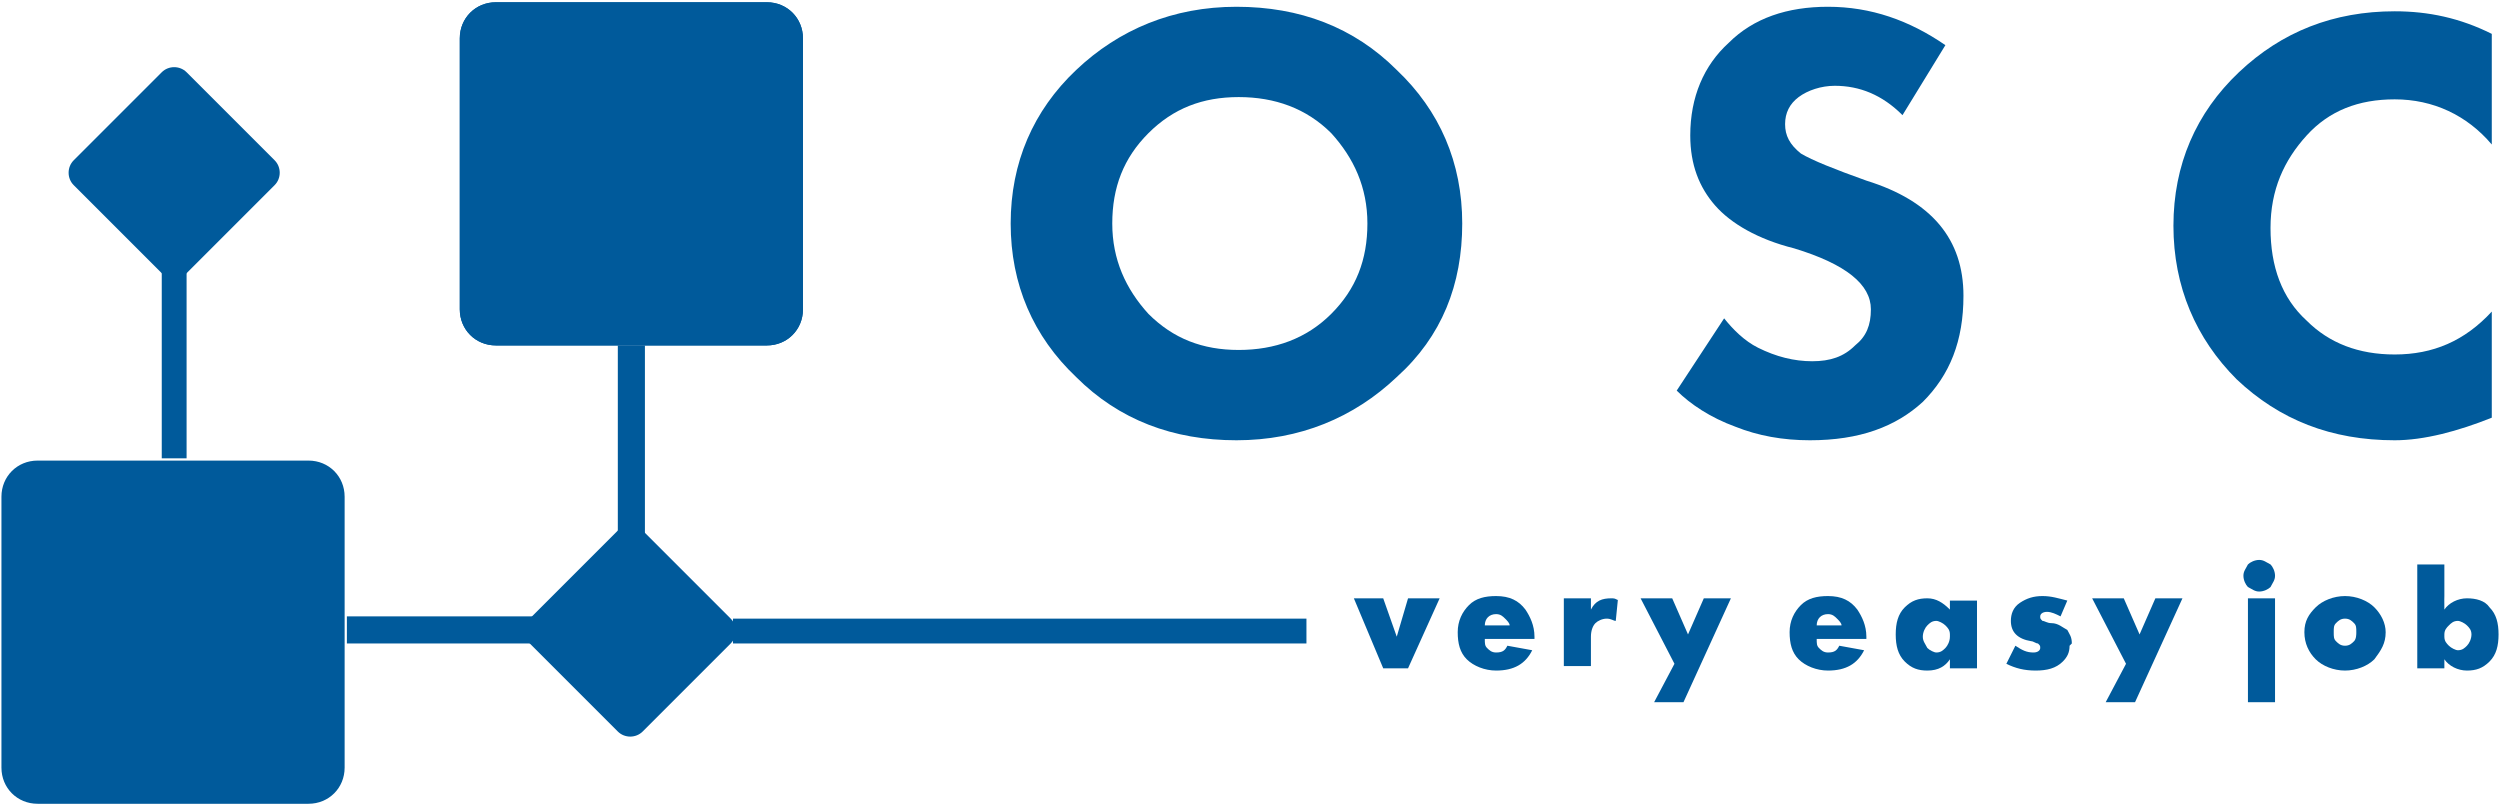 <?xml version="1.0" encoding="UTF-8"?>
<!DOCTYPE svg PUBLIC "-//W3C//DTD SVG 1.1//EN" "http://www.w3.org/Graphics/SVG/1.1/DTD/svg11.dtd">
<!-- Creator: CorelDRAW -->
<svg xmlns="http://www.w3.org/2000/svg" xml:space="preserve" width="16.18mm" height="5.202mm" style="shape-rendering:geometricPrecision; text-rendering:geometricPrecision; image-rendering:optimizeQuality; fill-rule:evenodd; clip-rule:evenodd"
viewBox="0 0 1.106 0.356"
 xmlns:xlink="http://www.w3.org/1999/xlink">
 <defs>
  <style type="text/css">
   <![CDATA[
    .fil1 {fill:none}
    .fil0 {fill:#005A9B}
    .fil2 {fill:#005A9B;fill-rule:nonzero}
   ]]>
  </style>
 </defs>
 <g id="Слой_x0020_1">
  <g id="_66685776">
   <g>
    <path id="_66224464" class="fil0" d="M0.016 0.356l0.12 0c0.009,0 0.016,-0.007 0.016,-0.016l0 -0.12c0,-0.009 -0.007,-0.016 -0.016,-0.016l-0.12 0c-0.009,0 -0.016,0.007 -0.016,0.016l0 0.12c0,0.009 0.007,0.016 0.016,0.016z"/>
    <path id="_65935560" class="fil0" d="M0.219 0.153l0.12 0c0.009,0 0.016,-0.007 0.016,-0.016l0 -0.12c0,-0.009 -0.007,-0.016 -0.016,-0.016l-0.12 0c-0.009,0 -0.016,0.007 -0.016,0.016l0 0.12c0,0.009 0.007,0.016 0.016,0.016z"/>
    <line id="_66802720" class="fil1" x1="0.153" y1="0.279" x2="0.245" y2= "0.279" />
    <polygon id="_66686544" class="fil2" points="0.153,0.273 0.245,0.273 0.245,0.285 0.153,0.285 "/>
    <line id="_66801232" class="fil1" x1="0.076" y1="0.112" x2="0.076" y2= "0.203" />
    <polygon id="_66686832" class="fil2" points="0.082,0.112 0.082,0.203 0.071,0.203 0.071,0.112 "/>
    <line id="_66684168" class="fil1" x1="0.279" y1="0.153" x2="0.279" y2= "0.243" />
    <polygon id="_35468376" class="fil2" points="0.285,0.153 0.285,0.243 0.273,0.243 0.273,0.153 "/>
    <path id="_65771528" class="fil0" d="M0.219 0.153l0.12 0c0.009,0 0.016,-0.007 0.016,-0.016l0 -0.12c0,-0.009 -0.007,-0.016 -0.016,-0.016l-0.12 0c-0.009,0 -0.016,0.007 -0.016,0.016l0 0.12c0,0.009 0.007,0.016 0.016,0.016z"/>
    <path id="_65770808" class="fil0" d="M0.284 0.324l0.039 -0.039c0.003,-0.003 0.003,-0.008 0,-0.011l-0.039 -0.039c-0.003,-0.003 -0.008,-0.003 -0.011,0l-0.039 0.039c-0.003,0.003 -0.003,0.008 0,0.011l0.039 0.039c0.003,0.003 0.008,0.003 0.011,0z"/>
    <path id="_63208448" class="fil0" d="M0.082 0.121l0.039 -0.039c0.003,-0.003 0.003,-0.008 0,-0.011l-0.039 -0.039c-0.003,-0.003 -0.008,-0.003 -0.011,0l-0.039 0.039c-0.003,0.003 -0.003,0.008 0,0.011l0.039 0.039c0.003,0.003 0.008,0.003 0.011,0z"/>
   </g>
   <path id="_65937768" class="fil2" d="M0.647 0.099c0,0.027 -0.009,0.05 -0.029,0.068 -0.019,0.018 -0.043,0.028 -0.071,0.028 -0.028,0 -0.052,-0.009 -0.071,-0.028 -0.019,-0.018 -0.029,-0.041 -0.029,-0.068 0,-0.027 0.01,-0.05 0.029,-0.068 0.019,-0.018 0.043,-0.028 0.071,-0.028 0.028,0 0.052,0.009 0.071,0.028 0.019,0.018 0.029,0.041 0.029,0.068zm-0.042 0c0,-0.016 -0.006,-0.029 -0.016,-0.04 -0.011,-0.011 -0.025,-0.016 -0.041,-0.016 -0.016,0 -0.029,0.005 -0.04,0.016 -0.011,0.011 -0.016,0.024 -0.016,0.04 0,0.016 0.006,0.029 0.016,0.04 0.011,0.011 0.024,0.016 0.04,0.016 0.016,0 0.03,-0.005 0.041,-0.016 0.011,-0.011 0.016,-0.024 0.016,-0.04z"/>
   <path id="_659377681" class="fil2" d="M0.869 0.131c0,0.02 -0.006,0.035 -0.018,0.047 -0.012,0.011 -0.028,0.017 -0.05,0.017 -0.012,0 -0.023,-0.002 -0.033,-0.006 -0.011,-0.004 -0.02,-0.01 -0.026,-0.016l0.021 -0.032c0.004,0.005 0.009,0.01 0.015,0.013 0.008,0.004 0.016,0.006 0.024,0.006 0.008,0 0.014,-0.002 0.019,-0.007 0.005,-0.004 0.007,-0.009 0.007,-0.016 0,-0.011 -0.011,-0.02 -0.034,-0.027 -0.016,-0.004 -0.028,-0.011 -0.035,-0.019 -0.007,-0.008 -0.011,-0.018 -0.011,-0.031 0,-0.017 0.006,-0.031 0.017,-0.041 0.011,-0.011 0.026,-0.016 0.044,-0.016 0.019,0 0.036,0.006 0.052,0.017l-0.019 0.031c-0.009,-0.009 -0.019,-0.013 -0.03,-0.013 -0.006,0 -0.012,0.002 -0.016,0.005 -0.004,0.003 -0.006,0.007 -0.006,0.012 0,0.005 0.002,0.009 0.007,0.013 0.005,0.003 0.015,0.007 0.029,0.012 0.029,0.009 0.043,0.026 0.043,0.051z"/>
   <path id="_6593776812" class="fil2" d="M1.103 0.185c-0.015,0.006 -0.03,0.01 -0.043,0.01 -0.028,0 -0.051,-0.009 -0.07,-0.027 -0.018,-0.018 -0.028,-0.041 -0.028,-0.068 0,-0.027 0.01,-0.05 0.029,-0.068 0.019,-0.018 0.042,-0.027 0.069,-0.027 0.015,0 0.029,0.003 0.043,0.01l0 0.049c-0.011,-0.013 -0.026,-0.02 -0.043,-0.02 -0.016,0 -0.029,0.005 -0.039,0.016 -0.01,0.011 -0.016,0.024 -0.016,0.041 0,0.017 0.005,0.031 0.016,0.041 0.01,0.01 0.023,0.015 0.039,0.015 0.017,0 0.031,-0.006 0.043,-0.019l0 0.049z"/>
   <polygon id="_64871360" class="fil2" points="0.637,0.265 0.623,0.296 0.612,0.296 0.599,0.265 0.612,0.265 0.618,0.282 0.623,0.265 "/>
   <path id="_648713601" class="fil2" d="M0.679 0.283l-0.022 0c0,0.002 0,0.003 0.001,0.004 0.001,0.001 0.002,0.002 0.004,0.002 0.003,0 0.004,-0.001 0.005,-0.003l0.011 0.002c-0.003,0.006 -0.008,0.009 -0.016,0.009 -0.005,0 -0.01,-0.002 -0.013,-0.005 -0.003,-0.003 -0.004,-0.007 -0.004,-0.012 0,-0.005 0.002,-0.009 0.005,-0.012 0.003,-0.003 0.007,-0.004 0.012,-0.004 0.006,0 0.01,0.002 0.013,0.006 0.002,0.003 0.004,0.007 0.004,0.012l0 0.001zm-0.011 -0.006c-0,-0.001 -0.001,-0.002 -0.002,-0.003 -0.001,-0.001 -0.002,-0.002 -0.004,-0.002 -0.003,0 -0.005,0.002 -0.005,0.005l0.011 0z"/>
   <path id="_6487136012" class="fil2" d="M0.716 0.265l-0.001 0.01c-0.001,-0 -0.002,-0.001 -0.004,-0.001 -0.002,0 -0.004,0.001 -0.005,0.002 -0.001,0.001 -0.002,0.003 -0.002,0.006l0 0.013 -0.012 0 0 -0.03 0.012 0 0 0.005c0.002,-0.004 0.005,-0.005 0.009,-0.005 0.001,0 0.002,0 0.003,0.001z"/>
   <polygon id="_64871360123" class="fil2" points="0.766,0.265 0.745,0.311 0.732,0.311 0.741,0.294 0.726,0.265 0.74,0.265 0.747,0.281 0.754,0.265 "/>
   <path id="_648713601234" class="fil2" d="M0.826 0.283l-0.022 0c0,0.002 0,0.003 0.001,0.004 0.001,0.001 0.002,0.002 0.004,0.002 0.003,0 0.004,-0.001 0.005,-0.003l0.011 0.002c-0.003,0.006 -0.008,0.009 -0.016,0.009 -0.005,0 -0.01,-0.002 -0.013,-0.005 -0.003,-0.003 -0.004,-0.007 -0.004,-0.012 0,-0.005 0.002,-0.009 0.005,-0.012 0.003,-0.003 0.007,-0.004 0.012,-0.004 0.006,0 0.01,0.002 0.013,0.006 0.002,0.003 0.004,0.007 0.004,0.012l0 0.001zm-0.011 -0.006c-0,-0.001 -0.001,-0.002 -0.002,-0.003 -0.001,-0.001 -0.002,-0.002 -0.004,-0.002 -0.003,0 -0.005,0.002 -0.005,0.005l0.011 0z"/>
   <path id="_6487136012345" class="fil2" d="M0.875 0.296l-0.012 0 0 -0.004c-0.002,0.003 -0.005,0.005 -0.01,0.005 -0.004,0 -0.007,-0.001 -0.01,-0.004 -0.003,-0.003 -0.004,-0.007 -0.004,-0.012 0,-0.005 0.001,-0.009 0.004,-0.012 0.003,-0.003 0.006,-0.004 0.01,-0.004 0.004,0 0.007,0.002 0.01,0.005l0 -0.004 0.012 0 0 0.03zm-0.012 -0.015c0,-0.002 -0.001,-0.003 -0.002,-0.004 -0.001,-0.001 -0.003,-0.002 -0.004,-0.002 -0.002,0 -0.003,0.001 -0.004,0.002 -0.001,0.001 -0.002,0.003 -0.002,0.005 0,0.002 0.001,0.003 0.002,0.005 0.001,0.001 0.003,0.002 0.004,0.002 0.002,0 0.003,-0.001 0.004,-0.002 0.001,-0.001 0.002,-0.003 0.002,-0.005z"/>
   <path id="_64871360123456" class="fil2" d="M0.916 0.286c0,0.003 -0.001,0.005 -0.003,0.007 -0.003,0.003 -0.007,0.004 -0.012,0.004 -0.005,0 -0.009,-0.001 -0.013,-0.003l0.004 -0.008c0.003,0.002 0.005,0.003 0.008,0.003 0.002,0 0.003,-0.001 0.003,-0.002 0,-0.001 -0,-0.001 -0.001,-0.002 -0.001,-0 -0.002,-0.001 -0.003,-0.001 -0.006,-0.001 -0.009,-0.004 -0.009,-0.009 0,-0.003 0.001,-0.006 0.004,-0.008 0.003,-0.002 0.006,-0.003 0.01,-0.003 0.004,0 0.007,0.001 0.011,0.002l-0.003 0.007c-0.002,-0.001 -0.004,-0.002 -0.006,-0.002 -0.002,0 -0.003,0.001 -0.003,0.002 0,0.001 0,0.001 0.001,0.002 0.001,0 0.002,0.001 0.004,0.001 0.003,0 0.005,0.002 0.007,0.003 0.001,0.002 0.002,0.003 0.002,0.006z"/>
   <polygon id="_648713601234567" class="fil2" points="0.966,0.265 0.945,0.311 0.932,0.311 0.941,0.294 0.926,0.265 0.94,0.265 0.947,0.281 0.954,0.265 "/>
   <path id="_6487136012345678" class="fil2" d="M1.007 0.255c0,0.002 -0.001,0.003 -0.002,0.005 -0.001,0.001 -0.003,0.002 -0.005,0.002 -0.002,0 -0.003,-0.001 -0.005,-0.002 -0.001,-0.001 -0.002,-0.003 -0.002,-0.005 0,-0.002 0.001,-0.003 0.002,-0.005 0.001,-0.001 0.003,-0.002 0.005,-0.002 0.002,0 0.003,0.001 0.005,0.002 0.001,0.001 0.002,0.003 0.002,0.005zm-0 0.056l-0.012 0 0 -0.046 0.012 0 0 0.046z"/>
   <path id="_64871360123456789" class="fil2" d="M1.056 0.28c0,0.005 -0.002,0.008 -0.005,0.012 -0.003,0.003 -0.008,0.005 -0.013,0.005 -0.005,0 -0.01,-0.002 -0.013,-0.005 -0.003,-0.003 -0.005,-0.007 -0.005,-0.012 0,-0.005 0.002,-0.008 0.005,-0.011 0.003,-0.003 0.008,-0.005 0.013,-0.005 0.005,0 0.01,0.002 0.013,0.005 0.003,0.003 0.005,0.007 0.005,0.011zm-0.013 0c0,-0.002 -0,-0.003 -0.001,-0.004 -0.001,-0.001 -0.002,-0.002 -0.004,-0.002 -0.002,0 -0.003,0.001 -0.004,0.002 -0.001,0.001 -0.001,0.002 -0.001,0.004 0,0.002 0,0.003 0.001,0.004 0.001,0.001 0.002,0.002 0.004,0.002 0.002,0 0.003,-0.001 0.004,-0.002 0.001,-0.001 0.001,-0.003 0.001,-0.004z"/>
   <path id="_6487136012345678910" class="fil2" d="M1.106 0.281c0,0.005 -0.001,0.009 -0.004,0.012 -0.003,0.003 -0.006,0.004 -0.01,0.004 -0.004,0 -0.008,-0.002 -0.01,-0.005l0 0.004 -0.012 0 0 -0.046 0.012 0 0 0.014c0,0 -7.52039e-005,0.002 -0,0.006 0.002,-0.003 0.006,-0.005 0.01,-0.005 0.004,0 0.008,0.001 0.01,0.004 0.003,0.003 0.004,0.007 0.004,0.012zm-0.012 -0c0,-0.002 -0.001,-0.003 -0.002,-0.004 -0.001,-0.001 -0.003,-0.002 -0.004,-0.002 -0.002,0 -0.003,0.001 -0.004,0.002 -0.001,0.001 -0.002,0.002 -0.002,0.004l0 0.001c0,0.002 0.001,0.003 0.002,0.004 0.001,0.001 0.003,0.002 0.004,0.002 0.002,0 0.003,-0.001 0.004,-0.002 0.001,-0.001 0.002,-0.003 0.002,-0.005z"/>
   <g>
    <polygon id="_43689224" class="fil2" points="0.578,0.285 0.324,0.285 0.324,0.274 0.578,0.274 "/>
   </g>
  </g>
 </g>
</svg>
